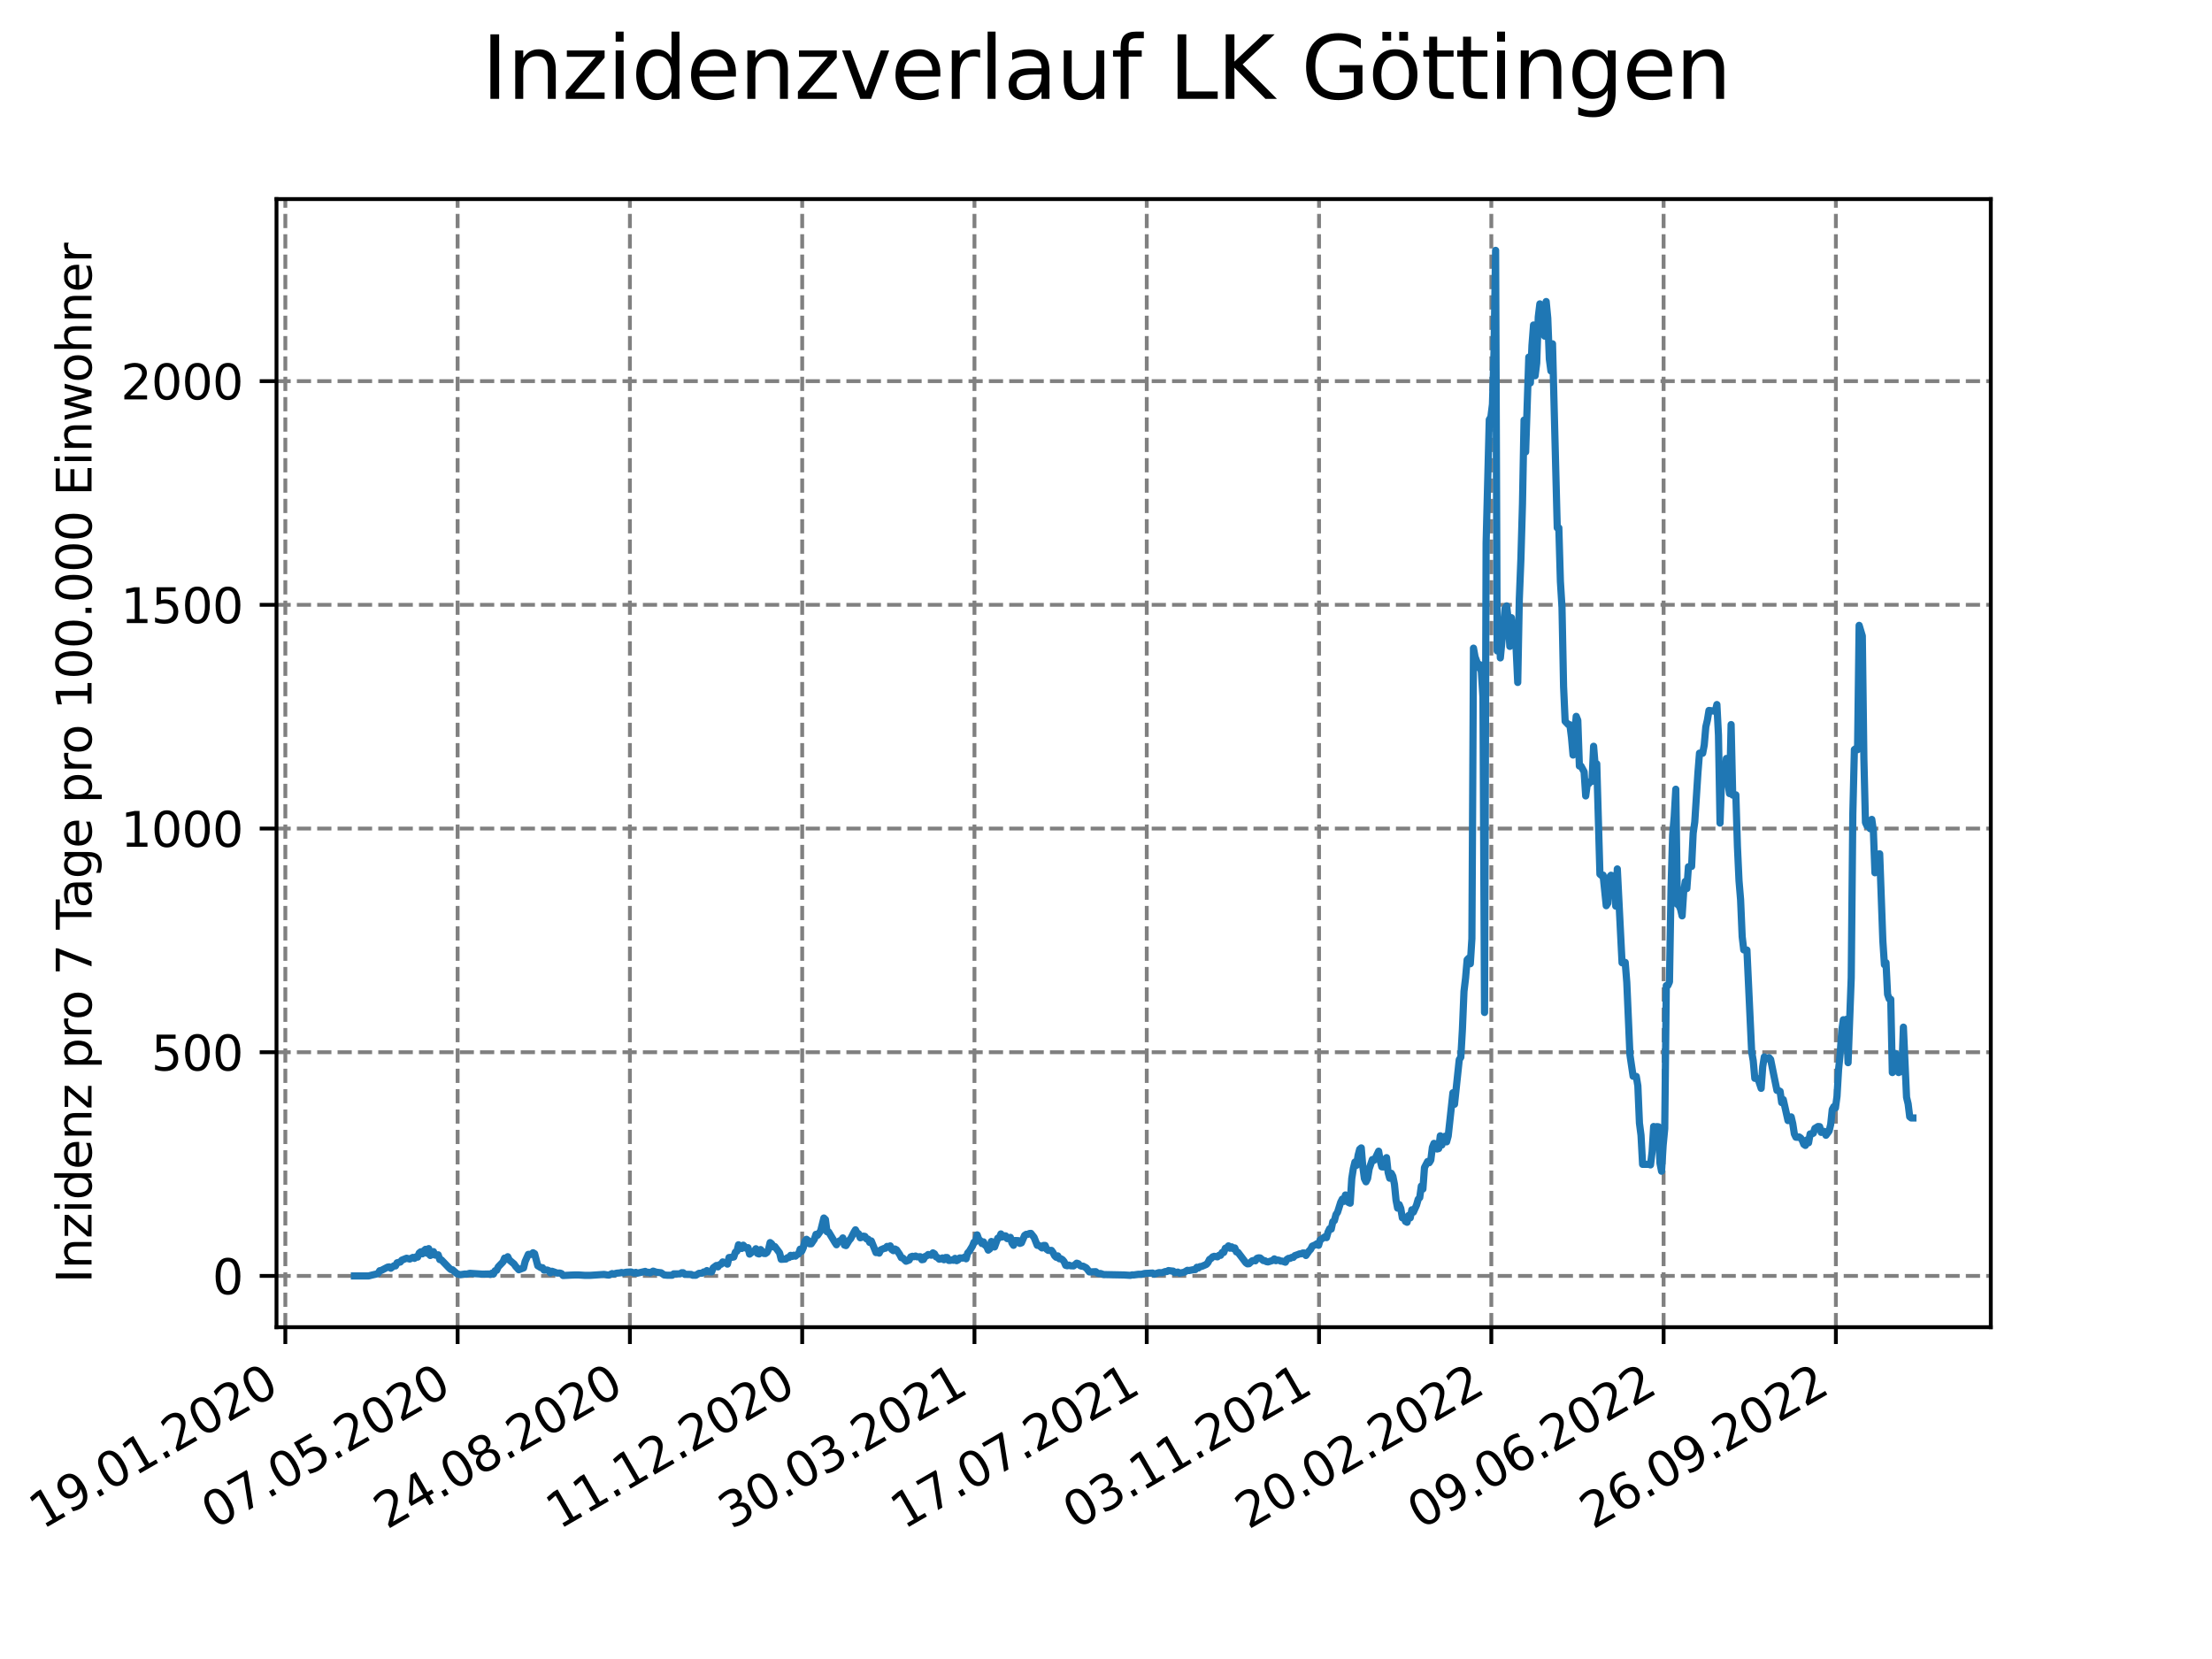 <?xml version="1.0" encoding="utf-8" standalone="no"?>
<!DOCTYPE svg PUBLIC "-//W3C//DTD SVG 1.1//EN"
  "http://www.w3.org/Graphics/SVG/1.1/DTD/svg11.dtd">
<svg xmlns:xlink="http://www.w3.org/1999/xlink" width="460.8pt" height="345.6pt" viewBox="0 0 460.8 345.6" xmlns="http://www.w3.org/2000/svg" version="1.1">
 <defs>
  <style type="text/css">*{stroke-linejoin: round; stroke-linecap: butt}</style>
 </defs>
 <g id="figure_1">
  <g id="patch_1">
   <path d="M 0 345.6 
L 460.8 345.6 
L 460.8 0 
L 0 0 
z
" style="fill: #ffffff"/>
  </g>
  <g id="axes_1">
   <g id="patch_2">
    <path d="M 57.6 276.48 
L 414.72 276.48 
L 414.72 41.472 
L 57.6 41.472 
z
" style="fill: #ffffff"/>
   </g>
   <g id="matplotlib.axis_1">
    <g id="xtick_1">
     <g id="line2d_1">
      <path d="M 59.441 276.48 
L 59.441 41.472 
" clip-path="url(#p6575374272)" style="fill: none; stroke-dasharray: 2.96,1.28; stroke-dashoffset: 0; stroke: #808080; stroke-width: 0.8"/>
     </g>
     <g id="line2d_2">
      <defs>
       <path id="m5a2798d00b" d="M 0 0 
L 0 3.5 
" style="stroke: #000000; stroke-width: 0.8"/>
      </defs>
      <g>
       <use xlink:href="#m5a2798d00b" x="59.441" y="276.48" style="stroke: #000000; stroke-width: 0.8"/>
      </g>
     </g>
     <g id="text_1">
      <!-- 19.01.2020 -->
      <g transform="translate(8.816 318.689) rotate(-30) scale(0.1 -0.1)">
       <defs>
        <path id="DejaVuSans-31" d="M 794 531 
L 1825 531 
L 1825 4091 
L 703 3866 
L 703 4441 
L 1819 4666 
L 2450 4666 
L 2450 531 
L 3481 531 
L 3481 0 
L 794 0 
L 794 531 
z
" transform="scale(0.016)"/>
        <path id="DejaVuSans-39" d="M 703 97 
L 703 672 
Q 941 559 1184 500 
Q 1428 441 1663 441 
Q 2288 441 2617 861 
Q 2947 1281 2994 2138 
Q 2813 1869 2534 1725 
Q 2256 1581 1919 1581 
Q 1219 1581 811 2004 
Q 403 2428 403 3163 
Q 403 3881 828 4315 
Q 1253 4750 1959 4750 
Q 2769 4750 3195 4129 
Q 3622 3509 3622 2328 
Q 3622 1225 3098 567 
Q 2575 -91 1691 -91 
Q 1453 -91 1209 -44 
Q 966 3 703 97 
z
M 1959 2075 
Q 2384 2075 2632 2365 
Q 2881 2656 2881 3163 
Q 2881 3666 2632 3958 
Q 2384 4250 1959 4250 
Q 1534 4250 1286 3958 
Q 1038 3666 1038 3163 
Q 1038 2656 1286 2365 
Q 1534 2075 1959 2075 
z
" transform="scale(0.016)"/>
        <path id="DejaVuSans-2e" d="M 684 794 
L 1344 794 
L 1344 0 
L 684 0 
L 684 794 
z
" transform="scale(0.016)"/>
        <path id="DejaVuSans-30" d="M 2034 4250 
Q 1547 4250 1301 3770 
Q 1056 3291 1056 2328 
Q 1056 1369 1301 889 
Q 1547 409 2034 409 
Q 2525 409 2770 889 
Q 3016 1369 3016 2328 
Q 3016 3291 2770 3770 
Q 2525 4250 2034 4250 
z
M 2034 4750 
Q 2819 4750 3233 4129 
Q 3647 3509 3647 2328 
Q 3647 1150 3233 529 
Q 2819 -91 2034 -91 
Q 1250 -91 836 529 
Q 422 1150 422 2328 
Q 422 3509 836 4129 
Q 1250 4750 2034 4750 
z
" transform="scale(0.016)"/>
        <path id="DejaVuSans-32" d="M 1228 531 
L 3431 531 
L 3431 0 
L 469 0 
L 469 531 
Q 828 903 1448 1529 
Q 2069 2156 2228 2338 
Q 2531 2678 2651 2914 
Q 2772 3150 2772 3378 
Q 2772 3750 2511 3984 
Q 2250 4219 1831 4219 
Q 1534 4219 1204 4116 
Q 875 4013 500 3803 
L 500 4441 
Q 881 4594 1212 4672 
Q 1544 4750 1819 4750 
Q 2544 4750 2975 4387 
Q 3406 4025 3406 3419 
Q 3406 3131 3298 2873 
Q 3191 2616 2906 2266 
Q 2828 2175 2409 1742 
Q 1991 1309 1228 531 
z
" transform="scale(0.016)"/>
       </defs>
       <use xlink:href="#DejaVuSans-31"/>
       <use xlink:href="#DejaVuSans-39" x="63.623"/>
       <use xlink:href="#DejaVuSans-2e" x="127.246"/>
       <use xlink:href="#DejaVuSans-30" x="159.033"/>
       <use xlink:href="#DejaVuSans-31" x="222.656"/>
       <use xlink:href="#DejaVuSans-2e" x="286.279"/>
       <use xlink:href="#DejaVuSans-32" x="318.066"/>
       <use xlink:href="#DejaVuSans-30" x="381.689"/>
       <use xlink:href="#DejaVuSans-32" x="445.312"/>
       <use xlink:href="#DejaVuSans-30" x="508.936"/>
      </g>
     </g>
    </g>
    <g id="xtick_2">
     <g id="line2d_3">
      <path d="M 95.331 276.48 
L 95.331 41.472 
" clip-path="url(#p6575374272)" style="fill: none; stroke-dasharray: 2.96,1.28; stroke-dashoffset: 0; stroke: #808080; stroke-width: 0.8"/>
     </g>
     <g id="line2d_4">
      <g>
       <use xlink:href="#m5a2798d00b" x="95.331" y="276.48" style="stroke: #000000; stroke-width: 0.8"/>
      </g>
     </g>
     <g id="text_2">
      <!-- 07.05.2020 -->
      <g transform="translate(44.706 318.689) rotate(-30) scale(0.1 -0.1)">
       <defs>
        <path id="DejaVuSans-37" d="M 525 4666 
L 3525 4666 
L 3525 4397 
L 1831 0 
L 1172 0 
L 2766 4134 
L 525 4134 
L 525 4666 
z
" transform="scale(0.016)"/>
        <path id="DejaVuSans-35" d="M 691 4666 
L 3169 4666 
L 3169 4134 
L 1269 4134 
L 1269 2991 
Q 1406 3038 1543 3061 
Q 1681 3084 1819 3084 
Q 2600 3084 3056 2656 
Q 3513 2228 3513 1497 
Q 3513 744 3044 326 
Q 2575 -91 1722 -91 
Q 1428 -91 1123 -41 
Q 819 9 494 109 
L 494 744 
Q 775 591 1075 516 
Q 1375 441 1709 441 
Q 2250 441 2565 725 
Q 2881 1009 2881 1497 
Q 2881 1984 2565 2268 
Q 2250 2553 1709 2553 
Q 1456 2553 1204 2497 
Q 953 2441 691 2322 
L 691 4666 
z
" transform="scale(0.016)"/>
       </defs>
       <use xlink:href="#DejaVuSans-30"/>
       <use xlink:href="#DejaVuSans-37" x="63.623"/>
       <use xlink:href="#DejaVuSans-2e" x="127.246"/>
       <use xlink:href="#DejaVuSans-30" x="159.033"/>
       <use xlink:href="#DejaVuSans-35" x="222.656"/>
       <use xlink:href="#DejaVuSans-2e" x="286.279"/>
       <use xlink:href="#DejaVuSans-32" x="318.066"/>
       <use xlink:href="#DejaVuSans-30" x="381.689"/>
       <use xlink:href="#DejaVuSans-32" x="445.312"/>
       <use xlink:href="#DejaVuSans-30" x="508.936"/>
      </g>
     </g>
    </g>
    <g id="xtick_3">
     <g id="line2d_5">
      <path d="M 131.221 276.48 
L 131.221 41.472 
" clip-path="url(#p6575374272)" style="fill: none; stroke-dasharray: 2.96,1.28; stroke-dashoffset: 0; stroke: #808080; stroke-width: 0.8"/>
     </g>
     <g id="line2d_6">
      <g>
       <use xlink:href="#m5a2798d00b" x="131.221" y="276.48" style="stroke: #000000; stroke-width: 0.8"/>
      </g>
     </g>
     <g id="text_3">
      <!-- 24.08.2020 -->
      <g transform="translate(80.596 318.689) rotate(-30) scale(0.1 -0.1)">
       <defs>
        <path id="DejaVuSans-34" d="M 2419 4116 
L 825 1625 
L 2419 1625 
L 2419 4116 
z
M 2253 4666 
L 3047 4666 
L 3047 1625 
L 3713 1625 
L 3713 1100 
L 3047 1100 
L 3047 0 
L 2419 0 
L 2419 1100 
L 313 1100 
L 313 1709 
L 2253 4666 
z
" transform="scale(0.016)"/>
        <path id="DejaVuSans-38" d="M 2034 2216 
Q 1584 2216 1326 1975 
Q 1069 1734 1069 1313 
Q 1069 891 1326 650 
Q 1584 409 2034 409 
Q 2484 409 2743 651 
Q 3003 894 3003 1313 
Q 3003 1734 2745 1975 
Q 2488 2216 2034 2216 
z
M 1403 2484 
Q 997 2584 770 2862 
Q 544 3141 544 3541 
Q 544 4100 942 4425 
Q 1341 4750 2034 4750 
Q 2731 4750 3128 4425 
Q 3525 4100 3525 3541 
Q 3525 3141 3298 2862 
Q 3072 2584 2669 2484 
Q 3125 2378 3379 2068 
Q 3634 1759 3634 1313 
Q 3634 634 3220 271 
Q 2806 -91 2034 -91 
Q 1263 -91 848 271 
Q 434 634 434 1313 
Q 434 1759 690 2068 
Q 947 2378 1403 2484 
z
M 1172 3481 
Q 1172 3119 1398 2916 
Q 1625 2713 2034 2713 
Q 2441 2713 2670 2916 
Q 2900 3119 2900 3481 
Q 2900 3844 2670 4047 
Q 2441 4250 2034 4250 
Q 1625 4250 1398 4047 
Q 1172 3844 1172 3481 
z
" transform="scale(0.016)"/>
       </defs>
       <use xlink:href="#DejaVuSans-32"/>
       <use xlink:href="#DejaVuSans-34" x="63.623"/>
       <use xlink:href="#DejaVuSans-2e" x="127.246"/>
       <use xlink:href="#DejaVuSans-30" x="159.033"/>
       <use xlink:href="#DejaVuSans-38" x="222.656"/>
       <use xlink:href="#DejaVuSans-2e" x="286.279"/>
       <use xlink:href="#DejaVuSans-32" x="318.066"/>
       <use xlink:href="#DejaVuSans-30" x="381.689"/>
       <use xlink:href="#DejaVuSans-32" x="445.312"/>
       <use xlink:href="#DejaVuSans-30" x="508.936"/>
      </g>
     </g>
    </g>
    <g id="xtick_4">
     <g id="line2d_7">
      <path d="M 167.111 276.48 
L 167.111 41.472 
" clip-path="url(#p6575374272)" style="fill: none; stroke-dasharray: 2.96,1.28; stroke-dashoffset: 0; stroke: #808080; stroke-width: 0.8"/>
     </g>
     <g id="line2d_8">
      <g>
       <use xlink:href="#m5a2798d00b" x="167.111" y="276.48" style="stroke: #000000; stroke-width: 0.8"/>
      </g>
     </g>
     <g id="text_4">
      <!-- 11.12.2020 -->
      <g transform="translate(116.485 318.689) rotate(-30) scale(0.1 -0.1)">
       <use xlink:href="#DejaVuSans-31"/>
       <use xlink:href="#DejaVuSans-31" x="63.623"/>
       <use xlink:href="#DejaVuSans-2e" x="127.246"/>
       <use xlink:href="#DejaVuSans-31" x="159.033"/>
       <use xlink:href="#DejaVuSans-32" x="222.656"/>
       <use xlink:href="#DejaVuSans-2e" x="286.279"/>
       <use xlink:href="#DejaVuSans-32" x="318.066"/>
       <use xlink:href="#DejaVuSans-30" x="381.689"/>
       <use xlink:href="#DejaVuSans-32" x="445.312"/>
       <use xlink:href="#DejaVuSans-30" x="508.936"/>
      </g>
     </g>
    </g>
    <g id="xtick_5">
     <g id="line2d_9">
      <path d="M 203 276.48 
L 203 41.472 
" clip-path="url(#p6575374272)" style="fill: none; stroke-dasharray: 2.96,1.28; stroke-dashoffset: 0; stroke: #808080; stroke-width: 0.8"/>
     </g>
     <g id="line2d_10">
      <g>
       <use xlink:href="#m5a2798d00b" x="203" y="276.48" style="stroke: #000000; stroke-width: 0.8"/>
      </g>
     </g>
     <g id="text_5">
      <!-- 30.03.2021 -->
      <g transform="translate(152.375 318.689) rotate(-30) scale(0.1 -0.1)">
       <defs>
        <path id="DejaVuSans-33" d="M 2597 2516 
Q 3050 2419 3304 2112 
Q 3559 1806 3559 1356 
Q 3559 666 3084 287 
Q 2609 -91 1734 -91 
Q 1441 -91 1130 -33 
Q 819 25 488 141 
L 488 750 
Q 750 597 1062 519 
Q 1375 441 1716 441 
Q 2309 441 2620 675 
Q 2931 909 2931 1356 
Q 2931 1769 2642 2001 
Q 2353 2234 1838 2234 
L 1294 2234 
L 1294 2753 
L 1863 2753 
Q 2328 2753 2575 2939 
Q 2822 3125 2822 3475 
Q 2822 3834 2567 4026 
Q 2313 4219 1838 4219 
Q 1578 4219 1281 4162 
Q 984 4106 628 3988 
L 628 4550 
Q 988 4650 1302 4700 
Q 1616 4750 1894 4750 
Q 2613 4750 3031 4423 
Q 3450 4097 3450 3541 
Q 3450 3153 3228 2886 
Q 3006 2619 2597 2516 
z
" transform="scale(0.016)"/>
       </defs>
       <use xlink:href="#DejaVuSans-33"/>
       <use xlink:href="#DejaVuSans-30" x="63.623"/>
       <use xlink:href="#DejaVuSans-2e" x="127.246"/>
       <use xlink:href="#DejaVuSans-30" x="159.033"/>
       <use xlink:href="#DejaVuSans-33" x="222.656"/>
       <use xlink:href="#DejaVuSans-2e" x="286.279"/>
       <use xlink:href="#DejaVuSans-32" x="318.066"/>
       <use xlink:href="#DejaVuSans-30" x="381.689"/>
       <use xlink:href="#DejaVuSans-32" x="445.312"/>
       <use xlink:href="#DejaVuSans-31" x="508.936"/>
      </g>
     </g>
    </g>
    <g id="xtick_6">
     <g id="line2d_11">
      <path d="M 238.89 276.48 
L 238.89 41.472 
" clip-path="url(#p6575374272)" style="fill: none; stroke-dasharray: 2.96,1.28; stroke-dashoffset: 0; stroke: #808080; stroke-width: 0.8"/>
     </g>
     <g id="line2d_12">
      <g>
       <use xlink:href="#m5a2798d00b" x="238.89" y="276.48" style="stroke: #000000; stroke-width: 0.8"/>
      </g>
     </g>
     <g id="text_6">
      <!-- 17.07.2021 -->
      <g transform="translate(188.265 318.689) rotate(-30) scale(0.1 -0.1)">
       <use xlink:href="#DejaVuSans-31"/>
       <use xlink:href="#DejaVuSans-37" x="63.623"/>
       <use xlink:href="#DejaVuSans-2e" x="127.246"/>
       <use xlink:href="#DejaVuSans-30" x="159.033"/>
       <use xlink:href="#DejaVuSans-37" x="222.656"/>
       <use xlink:href="#DejaVuSans-2e" x="286.279"/>
       <use xlink:href="#DejaVuSans-32" x="318.066"/>
       <use xlink:href="#DejaVuSans-30" x="381.689"/>
       <use xlink:href="#DejaVuSans-32" x="445.312"/>
       <use xlink:href="#DejaVuSans-31" x="508.936"/>
      </g>
     </g>
    </g>
    <g id="xtick_7">
     <g id="line2d_13">
      <path d="M 274.78 276.48 
L 274.78 41.472 
" clip-path="url(#p6575374272)" style="fill: none; stroke-dasharray: 2.96,1.28; stroke-dashoffset: 0; stroke: #808080; stroke-width: 0.8"/>
     </g>
     <g id="line2d_14">
      <g>
       <use xlink:href="#m5a2798d00b" x="274.78" y="276.48" style="stroke: #000000; stroke-width: 0.8"/>
      </g>
     </g>
     <g id="text_7">
      <!-- 03.11.2021 -->
      <g transform="translate(224.155 318.689) rotate(-30) scale(0.1 -0.1)">
       <use xlink:href="#DejaVuSans-30"/>
       <use xlink:href="#DejaVuSans-33" x="63.623"/>
       <use xlink:href="#DejaVuSans-2e" x="127.246"/>
       <use xlink:href="#DejaVuSans-31" x="159.033"/>
       <use xlink:href="#DejaVuSans-31" x="222.656"/>
       <use xlink:href="#DejaVuSans-2e" x="286.279"/>
       <use xlink:href="#DejaVuSans-32" x="318.066"/>
       <use xlink:href="#DejaVuSans-30" x="381.689"/>
       <use xlink:href="#DejaVuSans-32" x="445.312"/>
       <use xlink:href="#DejaVuSans-31" x="508.936"/>
      </g>
     </g>
    </g>
    <g id="xtick_8">
     <g id="line2d_15">
      <path d="M 310.67 276.48 
L 310.67 41.472 
" clip-path="url(#p6575374272)" style="fill: none; stroke-dasharray: 2.96,1.28; stroke-dashoffset: 0; stroke: #808080; stroke-width: 0.8"/>
     </g>
     <g id="line2d_16">
      <g>
       <use xlink:href="#m5a2798d00b" x="310.67" y="276.48" style="stroke: #000000; stroke-width: 0.8"/>
      </g>
     </g>
     <g id="text_8">
      <!-- 20.02.2022 -->
      <g transform="translate(260.045 318.689) rotate(-30) scale(0.1 -0.1)">
       <use xlink:href="#DejaVuSans-32"/>
       <use xlink:href="#DejaVuSans-30" x="63.623"/>
       <use xlink:href="#DejaVuSans-2e" x="127.246"/>
       <use xlink:href="#DejaVuSans-30" x="159.033"/>
       <use xlink:href="#DejaVuSans-32" x="222.656"/>
       <use xlink:href="#DejaVuSans-2e" x="286.279"/>
       <use xlink:href="#DejaVuSans-32" x="318.066"/>
       <use xlink:href="#DejaVuSans-30" x="381.689"/>
       <use xlink:href="#DejaVuSans-32" x="445.312"/>
       <use xlink:href="#DejaVuSans-32" x="508.936"/>
      </g>
     </g>
    </g>
    <g id="xtick_9">
     <g id="line2d_17">
      <path d="M 346.56 276.48 
L 346.56 41.472 
" clip-path="url(#p6575374272)" style="fill: none; stroke-dasharray: 2.96,1.28; stroke-dashoffset: 0; stroke: #808080; stroke-width: 0.8"/>
     </g>
     <g id="line2d_18">
      <g>
       <use xlink:href="#m5a2798d00b" x="346.56" y="276.48" style="stroke: #000000; stroke-width: 0.8"/>
      </g>
     </g>
     <g id="text_9">
      <!-- 09.06.2022 -->
      <g transform="translate(295.934 318.689) rotate(-30) scale(0.1 -0.1)">
       <defs>
        <path id="DejaVuSans-36" d="M 2113 2584 
Q 1688 2584 1439 2293 
Q 1191 2003 1191 1497 
Q 1191 994 1439 701 
Q 1688 409 2113 409 
Q 2538 409 2786 701 
Q 3034 994 3034 1497 
Q 3034 2003 2786 2293 
Q 2538 2584 2113 2584 
z
M 3366 4563 
L 3366 3988 
Q 3128 4100 2886 4159 
Q 2644 4219 2406 4219 
Q 1781 4219 1451 3797 
Q 1122 3375 1075 2522 
Q 1259 2794 1537 2939 
Q 1816 3084 2150 3084 
Q 2853 3084 3261 2657 
Q 3669 2231 3669 1497 
Q 3669 778 3244 343 
Q 2819 -91 2113 -91 
Q 1303 -91 875 529 
Q 447 1150 447 2328 
Q 447 3434 972 4092 
Q 1497 4750 2381 4750 
Q 2619 4750 2861 4703 
Q 3103 4656 3366 4563 
z
" transform="scale(0.016)"/>
       </defs>
       <use xlink:href="#DejaVuSans-30"/>
       <use xlink:href="#DejaVuSans-39" x="63.623"/>
       <use xlink:href="#DejaVuSans-2e" x="127.246"/>
       <use xlink:href="#DejaVuSans-30" x="159.033"/>
       <use xlink:href="#DejaVuSans-36" x="222.656"/>
       <use xlink:href="#DejaVuSans-2e" x="286.279"/>
       <use xlink:href="#DejaVuSans-32" x="318.066"/>
       <use xlink:href="#DejaVuSans-30" x="381.689"/>
       <use xlink:href="#DejaVuSans-32" x="445.312"/>
       <use xlink:href="#DejaVuSans-32" x="508.936"/>
      </g>
     </g>
    </g>
    <g id="xtick_10">
     <g id="line2d_19">
      <path d="M 382.449 276.48 
L 382.449 41.472 
" clip-path="url(#p6575374272)" style="fill: none; stroke-dasharray: 2.96,1.28; stroke-dashoffset: 0; stroke: #808080; stroke-width: 0.8"/>
     </g>
     <g id="line2d_20">
      <g>
       <use xlink:href="#m5a2798d00b" x="382.449" y="276.48" style="stroke: #000000; stroke-width: 0.8"/>
      </g>
     </g>
     <g id="text_10">
      <!-- 26.09.2022 -->
      <g transform="translate(331.824 318.689) rotate(-30) scale(0.1 -0.1)">
       <use xlink:href="#DejaVuSans-32"/>
       <use xlink:href="#DejaVuSans-36" x="63.623"/>
       <use xlink:href="#DejaVuSans-2e" x="127.246"/>
       <use xlink:href="#DejaVuSans-30" x="159.033"/>
       <use xlink:href="#DejaVuSans-39" x="222.656"/>
       <use xlink:href="#DejaVuSans-2e" x="286.279"/>
       <use xlink:href="#DejaVuSans-32" x="318.066"/>
       <use xlink:href="#DejaVuSans-30" x="381.689"/>
       <use xlink:href="#DejaVuSans-32" x="445.312"/>
       <use xlink:href="#DejaVuSans-32" x="508.936"/>
      </g>
     </g>
    </g>
   </g>
   <g id="matplotlib.axis_2">
    <g id="ytick_1">
     <g id="line2d_21">
      <path d="M 57.6 265.798 
L 414.72 265.798 
" clip-path="url(#p6575374272)" style="fill: none; stroke-dasharray: 2.96,1.28; stroke-dashoffset: 0; stroke: #808080; stroke-width: 0.8"/>
     </g>
     <g id="line2d_22">
      <defs>
       <path id="m19881e0edf" d="M 0 0 
L -3.5 0 
" style="stroke: #000000; stroke-width: 0.8"/>
      </defs>
      <g>
       <use xlink:href="#m19881e0edf" x="57.6" y="265.798" style="stroke: #000000; stroke-width: 0.8"/>
      </g>
     </g>
     <g id="text_11">
      <!-- 0 -->
      <g transform="translate(44.237 269.597) scale(0.1 -0.1)">
       <use xlink:href="#DejaVuSans-30"/>
      </g>
     </g>
    </g>
    <g id="ytick_2">
     <g id="line2d_23">
      <path d="M 57.6 219.199 
L 414.72 219.199 
" clip-path="url(#p6575374272)" style="fill: none; stroke-dasharray: 2.96,1.28; stroke-dashoffset: 0; stroke: #808080; stroke-width: 0.8"/>
     </g>
     <g id="line2d_24">
      <g>
       <use xlink:href="#m19881e0edf" x="57.6" y="219.199" style="stroke: #000000; stroke-width: 0.8"/>
      </g>
     </g>
     <g id="text_12">
      <!-- 500 -->
      <g transform="translate(31.512 222.998) scale(0.1 -0.1)">
       <use xlink:href="#DejaVuSans-35"/>
       <use xlink:href="#DejaVuSans-30" x="63.623"/>
       <use xlink:href="#DejaVuSans-30" x="127.246"/>
      </g>
     </g>
    </g>
    <g id="ytick_3">
     <g id="line2d_25">
      <path d="M 57.6 172.599 
L 414.72 172.599 
" clip-path="url(#p6575374272)" style="fill: none; stroke-dasharray: 2.96,1.28; stroke-dashoffset: 0; stroke: #808080; stroke-width: 0.8"/>
     </g>
     <g id="line2d_26">
      <g>
       <use xlink:href="#m19881e0edf" x="57.6" y="172.599" style="stroke: #000000; stroke-width: 0.8"/>
      </g>
     </g>
     <g id="text_13">
      <!-- 1000 -->
      <g transform="translate(25.15 176.399) scale(0.1 -0.1)">
       <use xlink:href="#DejaVuSans-31"/>
       <use xlink:href="#DejaVuSans-30" x="63.623"/>
       <use xlink:href="#DejaVuSans-30" x="127.246"/>
       <use xlink:href="#DejaVuSans-30" x="190.869"/>
      </g>
     </g>
    </g>
    <g id="ytick_4">
     <g id="line2d_27">
      <path d="M 57.6 126 
L 414.72 126 
" clip-path="url(#p6575374272)" style="fill: none; stroke-dasharray: 2.96,1.28; stroke-dashoffset: 0; stroke: #808080; stroke-width: 0.8"/>
     </g>
     <g id="line2d_28">
      <g>
       <use xlink:href="#m19881e0edf" x="57.6" y="126" style="stroke: #000000; stroke-width: 0.8"/>
      </g>
     </g>
     <g id="text_14">
      <!-- 1500 -->
      <g transform="translate(25.15 129.799) scale(0.1 -0.1)">
       <use xlink:href="#DejaVuSans-31"/>
       <use xlink:href="#DejaVuSans-35" x="63.623"/>
       <use xlink:href="#DejaVuSans-30" x="127.246"/>
       <use xlink:href="#DejaVuSans-30" x="190.869"/>
      </g>
     </g>
    </g>
    <g id="ytick_5">
     <g id="line2d_29">
      <path d="M 57.6 79.401 
L 414.72 79.401 
" clip-path="url(#p6575374272)" style="fill: none; stroke-dasharray: 2.96,1.28; stroke-dashoffset: 0; stroke: #808080; stroke-width: 0.8"/>
     </g>
     <g id="line2d_30">
      <g>
       <use xlink:href="#m19881e0edf" x="57.6" y="79.401" style="stroke: #000000; stroke-width: 0.8"/>
      </g>
     </g>
     <g id="text_15">
      <!-- 2000 -->
      <g transform="translate(25.15 83.2) scale(0.1 -0.1)">
       <use xlink:href="#DejaVuSans-32"/>
       <use xlink:href="#DejaVuSans-30" x="63.623"/>
       <use xlink:href="#DejaVuSans-30" x="127.246"/>
       <use xlink:href="#DejaVuSans-30" x="190.869"/>
      </g>
     </g>
    </g>
    <g id="text_16">
     <!-- Inzidenz pro 7 Tage pro 100.000 Einwohner -->
     <g transform="translate(19.07 267.301) rotate(-90) scale(0.1 -0.1)">
      <defs>
       <path id="DejaVuSans-49" d="M 628 4666 
L 1259 4666 
L 1259 0 
L 628 0 
L 628 4666 
z
" transform="scale(0.016)"/>
       <path id="DejaVuSans-6e" d="M 3513 2113 
L 3513 0 
L 2938 0 
L 2938 2094 
Q 2938 2591 2744 2837 
Q 2550 3084 2163 3084 
Q 1697 3084 1428 2787 
Q 1159 2491 1159 1978 
L 1159 0 
L 581 0 
L 581 3500 
L 1159 3500 
L 1159 2956 
Q 1366 3272 1645 3428 
Q 1925 3584 2291 3584 
Q 2894 3584 3203 3211 
Q 3513 2838 3513 2113 
z
" transform="scale(0.016)"/>
       <path id="DejaVuSans-7a" d="M 353 3500 
L 3084 3500 
L 3084 2975 
L 922 459 
L 3084 459 
L 3084 0 
L 275 0 
L 275 525 
L 2438 3041 
L 353 3041 
L 353 3500 
z
" transform="scale(0.016)"/>
       <path id="DejaVuSans-69" d="M 603 3500 
L 1178 3500 
L 1178 0 
L 603 0 
L 603 3500 
z
M 603 4863 
L 1178 4863 
L 1178 4134 
L 603 4134 
L 603 4863 
z
" transform="scale(0.016)"/>
       <path id="DejaVuSans-64" d="M 2906 2969 
L 2906 4863 
L 3481 4863 
L 3481 0 
L 2906 0 
L 2906 525 
Q 2725 213 2448 61 
Q 2172 -91 1784 -91 
Q 1150 -91 751 415 
Q 353 922 353 1747 
Q 353 2572 751 3078 
Q 1150 3584 1784 3584 
Q 2172 3584 2448 3432 
Q 2725 3281 2906 2969 
z
M 947 1747 
Q 947 1113 1208 752 
Q 1469 391 1925 391 
Q 2381 391 2643 752 
Q 2906 1113 2906 1747 
Q 2906 2381 2643 2742 
Q 2381 3103 1925 3103 
Q 1469 3103 1208 2742 
Q 947 2381 947 1747 
z
" transform="scale(0.016)"/>
       <path id="DejaVuSans-65" d="M 3597 1894 
L 3597 1613 
L 953 1613 
Q 991 1019 1311 708 
Q 1631 397 2203 397 
Q 2534 397 2845 478 
Q 3156 559 3463 722 
L 3463 178 
Q 3153 47 2828 -22 
Q 2503 -91 2169 -91 
Q 1331 -91 842 396 
Q 353 884 353 1716 
Q 353 2575 817 3079 
Q 1281 3584 2069 3584 
Q 2775 3584 3186 3129 
Q 3597 2675 3597 1894 
z
M 3022 2063 
Q 3016 2534 2758 2815 
Q 2500 3097 2075 3097 
Q 1594 3097 1305 2825 
Q 1016 2553 972 2059 
L 3022 2063 
z
" transform="scale(0.016)"/>
       <path id="DejaVuSans-20" transform="scale(0.016)"/>
       <path id="DejaVuSans-70" d="M 1159 525 
L 1159 -1331 
L 581 -1331 
L 581 3500 
L 1159 3500 
L 1159 2969 
Q 1341 3281 1617 3432 
Q 1894 3584 2278 3584 
Q 2916 3584 3314 3078 
Q 3713 2572 3713 1747 
Q 3713 922 3314 415 
Q 2916 -91 2278 -91 
Q 1894 -91 1617 61 
Q 1341 213 1159 525 
z
M 3116 1747 
Q 3116 2381 2855 2742 
Q 2594 3103 2138 3103 
Q 1681 3103 1420 2742 
Q 1159 2381 1159 1747 
Q 1159 1113 1420 752 
Q 1681 391 2138 391 
Q 2594 391 2855 752 
Q 3116 1113 3116 1747 
z
" transform="scale(0.016)"/>
       <path id="DejaVuSans-72" d="M 2631 2963 
Q 2534 3019 2420 3045 
Q 2306 3072 2169 3072 
Q 1681 3072 1420 2755 
Q 1159 2438 1159 1844 
L 1159 0 
L 581 0 
L 581 3500 
L 1159 3500 
L 1159 2956 
Q 1341 3275 1631 3429 
Q 1922 3584 2338 3584 
Q 2397 3584 2469 3576 
Q 2541 3569 2628 3553 
L 2631 2963 
z
" transform="scale(0.016)"/>
       <path id="DejaVuSans-6f" d="M 1959 3097 
Q 1497 3097 1228 2736 
Q 959 2375 959 1747 
Q 959 1119 1226 758 
Q 1494 397 1959 397 
Q 2419 397 2687 759 
Q 2956 1122 2956 1747 
Q 2956 2369 2687 2733 
Q 2419 3097 1959 3097 
z
M 1959 3584 
Q 2709 3584 3137 3096 
Q 3566 2609 3566 1747 
Q 3566 888 3137 398 
Q 2709 -91 1959 -91 
Q 1206 -91 779 398 
Q 353 888 353 1747 
Q 353 2609 779 3096 
Q 1206 3584 1959 3584 
z
" transform="scale(0.016)"/>
       <path id="DejaVuSans-54" d="M -19 4666 
L 3928 4666 
L 3928 4134 
L 2272 4134 
L 2272 0 
L 1638 0 
L 1638 4134 
L -19 4134 
L -19 4666 
z
" transform="scale(0.016)"/>
       <path id="DejaVuSans-61" d="M 2194 1759 
Q 1497 1759 1228 1600 
Q 959 1441 959 1056 
Q 959 750 1161 570 
Q 1363 391 1709 391 
Q 2188 391 2477 730 
Q 2766 1069 2766 1631 
L 2766 1759 
L 2194 1759 
z
M 3341 1997 
L 3341 0 
L 2766 0 
L 2766 531 
Q 2569 213 2275 61 
Q 1981 -91 1556 -91 
Q 1019 -91 701 211 
Q 384 513 384 1019 
Q 384 1609 779 1909 
Q 1175 2209 1959 2209 
L 2766 2209 
L 2766 2266 
Q 2766 2663 2505 2880 
Q 2244 3097 1772 3097 
Q 1472 3097 1187 3025 
Q 903 2953 641 2809 
L 641 3341 
Q 956 3463 1253 3523 
Q 1550 3584 1831 3584 
Q 2591 3584 2966 3190 
Q 3341 2797 3341 1997 
z
" transform="scale(0.016)"/>
       <path id="DejaVuSans-67" d="M 2906 1791 
Q 2906 2416 2648 2759 
Q 2391 3103 1925 3103 
Q 1463 3103 1205 2759 
Q 947 2416 947 1791 
Q 947 1169 1205 825 
Q 1463 481 1925 481 
Q 2391 481 2648 825 
Q 2906 1169 2906 1791 
z
M 3481 434 
Q 3481 -459 3084 -895 
Q 2688 -1331 1869 -1331 
Q 1566 -1331 1297 -1286 
Q 1028 -1241 775 -1147 
L 775 -588 
Q 1028 -725 1275 -790 
Q 1522 -856 1778 -856 
Q 2344 -856 2625 -561 
Q 2906 -266 2906 331 
L 2906 616 
Q 2728 306 2450 153 
Q 2172 0 1784 0 
Q 1141 0 747 490 
Q 353 981 353 1791 
Q 353 2603 747 3093 
Q 1141 3584 1784 3584 
Q 2172 3584 2450 3431 
Q 2728 3278 2906 2969 
L 2906 3500 
L 3481 3500 
L 3481 434 
z
" transform="scale(0.016)"/>
       <path id="DejaVuSans-45" d="M 628 4666 
L 3578 4666 
L 3578 4134 
L 1259 4134 
L 1259 2753 
L 3481 2753 
L 3481 2222 
L 1259 2222 
L 1259 531 
L 3634 531 
L 3634 0 
L 628 0 
L 628 4666 
z
" transform="scale(0.016)"/>
       <path id="DejaVuSans-77" d="M 269 3500 
L 844 3500 
L 1563 769 
L 2278 3500 
L 2956 3500 
L 3675 769 
L 4391 3500 
L 4966 3500 
L 4050 0 
L 3372 0 
L 2619 2869 
L 1863 0 
L 1184 0 
L 269 3500 
z
" transform="scale(0.016)"/>
       <path id="DejaVuSans-68" d="M 3513 2113 
L 3513 0 
L 2938 0 
L 2938 2094 
Q 2938 2591 2744 2837 
Q 2550 3084 2163 3084 
Q 1697 3084 1428 2787 
Q 1159 2491 1159 1978 
L 1159 0 
L 581 0 
L 581 4863 
L 1159 4863 
L 1159 2956 
Q 1366 3272 1645 3428 
Q 1925 3584 2291 3584 
Q 2894 3584 3203 3211 
Q 3513 2838 3513 2113 
z
" transform="scale(0.016)"/>
      </defs>
      <use xlink:href="#DejaVuSans-49"/>
      <use xlink:href="#DejaVuSans-6e" x="29.492"/>
      <use xlink:href="#DejaVuSans-7a" x="92.871"/>
      <use xlink:href="#DejaVuSans-69" x="145.361"/>
      <use xlink:href="#DejaVuSans-64" x="173.145"/>
      <use xlink:href="#DejaVuSans-65" x="236.621"/>
      <use xlink:href="#DejaVuSans-6e" x="298.145"/>
      <use xlink:href="#DejaVuSans-7a" x="361.523"/>
      <use xlink:href="#DejaVuSans-20" x="414.014"/>
      <use xlink:href="#DejaVuSans-70" x="445.801"/>
      <use xlink:href="#DejaVuSans-72" x="509.277"/>
      <use xlink:href="#DejaVuSans-6f" x="548.141"/>
      <use xlink:href="#DejaVuSans-20" x="609.322"/>
      <use xlink:href="#DejaVuSans-37" x="641.109"/>
      <use xlink:href="#DejaVuSans-20" x="704.732"/>
      <use xlink:href="#DejaVuSans-54" x="736.52"/>
      <use xlink:href="#DejaVuSans-61" x="781.104"/>
      <use xlink:href="#DejaVuSans-67" x="842.383"/>
      <use xlink:href="#DejaVuSans-65" x="905.859"/>
      <use xlink:href="#DejaVuSans-20" x="967.383"/>
      <use xlink:href="#DejaVuSans-70" x="999.17"/>
      <use xlink:href="#DejaVuSans-72" x="1062.646"/>
      <use xlink:href="#DejaVuSans-6f" x="1101.51"/>
      <use xlink:href="#DejaVuSans-20" x="1162.691"/>
      <use xlink:href="#DejaVuSans-31" x="1194.479"/>
      <use xlink:href="#DejaVuSans-30" x="1258.102"/>
      <use xlink:href="#DejaVuSans-30" x="1321.725"/>
      <use xlink:href="#DejaVuSans-2e" x="1385.348"/>
      <use xlink:href="#DejaVuSans-30" x="1417.135"/>
      <use xlink:href="#DejaVuSans-30" x="1480.758"/>
      <use xlink:href="#DejaVuSans-30" x="1544.381"/>
      <use xlink:href="#DejaVuSans-20" x="1608.004"/>
      <use xlink:href="#DejaVuSans-45" x="1639.791"/>
      <use xlink:href="#DejaVuSans-69" x="1702.975"/>
      <use xlink:href="#DejaVuSans-6e" x="1730.758"/>
      <use xlink:href="#DejaVuSans-77" x="1794.137"/>
      <use xlink:href="#DejaVuSans-6f" x="1875.924"/>
      <use xlink:href="#DejaVuSans-68" x="1937.105"/>
      <use xlink:href="#DejaVuSans-6e" x="2000.484"/>
      <use xlink:href="#DejaVuSans-65" x="2063.863"/>
      <use xlink:href="#DejaVuSans-72" x="2125.387"/>
     </g>
    </g>
   </g>
   <g id="line2d_31">
    <path d="M 73.833 265.798 
L 76.796 265.798 
L 77.455 265.626 
L 78.442 265.398 
L 78.772 265.255 
L 79.101 264.712 
L 79.43 264.654 
L 80.747 263.968 
L 81.077 263.911 
L 81.406 264.197 
L 82.064 263.683 
L 82.394 263.711 
L 82.723 263.054 
L 83.381 262.911 
L 83.711 262.511 
L 84.698 262.11 
L 85.357 262.282 
L 86.016 261.939 
L 86.345 262.139 
L 86.674 261.825 
L 87.003 261.882 
L 87.333 261.024 
L 87.662 260.767 
L 87.991 261.196 
L 88.32 260.538 
L 88.65 260.252 
L 88.979 261.081 
L 89.308 260.109 
L 89.637 261.539 
L 89.967 261.367 
L 90.296 260.738 
L 90.625 261.453 
L 90.954 261.481 
L 91.284 261.396 
L 91.613 262.396 
L 91.942 262.453 
L 93.589 264.168 
L 93.918 264.454 
L 94.247 264.511 
L 95.235 265.369 
L 95.893 265.541 
L 96.881 265.398 
L 97.21 265.426 
L 97.869 265.255 
L 100.503 265.426 
L 101.82 265.398 
L 102.149 265.483 
L 102.479 265.226 
L 102.808 265.398 
L 103.137 264.712 
L 103.467 264.626 
L 103.796 263.911 
L 104.784 262.882 
L 105.113 262.082 
L 105.442 262.339 
L 105.771 261.796 
L 106.101 262.482 
L 107.088 263.311 
L 107.418 263.797 
L 108.076 264.511 
L 109.064 264.14 
L 109.393 262.796 
L 110.052 261.31 
L 110.71 261.31 
L 111.04 260.967 
L 111.369 261.167 
L 112.027 263.683 
L 112.686 264.083 
L 113.015 264.083 
L 113.344 264.597 
L 114.003 264.569 
L 114.332 264.712 
L 114.661 265.169 
L 114.991 264.826 
L 115.649 265.055 
L 115.979 265.198 
L 116.637 265.198 
L 116.966 265.312 
L 117.296 265.712 
L 118.942 265.626 
L 119.6 265.598 
L 120.588 265.598 
L 121.905 265.683 
L 122.893 265.683 
L 125.856 265.483 
L 126.515 265.598 
L 126.844 265.626 
L 127.503 265.312 
L 127.832 265.398 
L 128.491 265.226 
L 129.149 265.169 
L 129.478 265.083 
L 129.808 265.169 
L 130.466 265.026 
L 131.454 264.969 
L 132.112 265.198 
L 132.442 265.055 
L 132.771 265.226 
L 134.417 264.855 
L 134.747 265.083 
L 135.076 265.026 
L 135.405 265.169 
L 136.064 264.797 
L 136.722 265.026 
L 137.71 265.14 
L 138.369 265.598 
L 139.027 265.655 
L 140.015 265.655 
L 140.344 265.369 
L 141.661 265.369 
L 141.99 265.14 
L 142.32 265.14 
L 142.649 265.455 
L 143.966 265.483 
L 144.295 265.655 
L 144.954 265.655 
L 145.612 265.255 
L 146.271 265.226 
L 146.6 264.969 
L 146.929 264.969 
L 147.259 264.683 
L 147.588 264.912 
L 148.246 264.969 
L 148.576 264.111 
L 149.234 263.625 
L 149.564 263.911 
L 149.893 263.454 
L 150.222 263.368 
L 150.551 262.882 
L 150.881 263.054 
L 151.21 263.082 
L 151.539 263.34 
L 151.868 261.967 
L 152.527 261.91 
L 152.856 261.853 
L 153.185 260.853 
L 153.515 260.653 
L 153.844 259.309 
L 154.173 259.795 
L 154.502 260.081 
L 154.832 259.395 
L 155.49 260.052 
L 155.82 259.909 
L 156.149 261.253 
L 156.807 260.71 
L 157.137 260.681 
L 157.466 260.138 
L 157.795 261.11 
L 158.124 261.224 
L 158.454 260.31 
L 159.112 261.11 
L 159.441 261.138 
L 159.771 260.91 
L 160.1 260.252 
L 160.429 258.852 
L 160.758 259.109 
L 161.088 259.738 
L 161.417 259.681 
L 162.405 260.996 
L 162.734 262.339 
L 163.722 262.282 
L 164.051 261.996 
L 164.38 261.967 
L 164.71 261.51 
L 165.039 261.739 
L 165.368 261.481 
L 165.697 261.682 
L 166.027 261.367 
L 166.356 261.224 
L 166.685 260.224 
L 167.015 260.653 
L 167.344 259.909 
L 167.673 258.594 
L 168.002 258.166 
L 168.332 258.423 
L 168.661 259.109 
L 168.99 259.109 
L 169.649 258.137 
L 169.978 257.137 
L 170.307 257.337 
L 170.966 256.393 
L 171.624 253.735 
L 171.953 254.049 
L 172.283 256.593 
L 172.612 256.622 
L 173.929 258.823 
L 174.258 259.309 
L 174.588 258.737 
L 174.917 258.48 
L 175.246 258.366 
L 175.575 257.88 
L 175.905 259.366 
L 176.234 259.481 
L 176.892 258.394 
L 177.222 258.023 
L 177.88 256.736 
L 178.209 256.193 
L 178.539 256.822 
L 178.868 257.022 
L 179.197 257.851 
L 179.527 257.765 
L 179.856 257.508 
L 180.185 257.565 
L 180.514 258.08 
L 180.844 258.137 
L 181.173 258.823 
L 181.502 258.509 
L 182.49 260.938 
L 182.819 260.853 
L 183.148 261.053 
L 183.478 260.367 
L 184.136 260.081 
L 184.466 260.024 
L 184.795 259.652 
L 185.124 259.766 
L 185.453 259.538 
L 185.783 260.31 
L 186.112 260.538 
L 186.441 260.195 
L 186.77 260.367 
L 187.429 261.339 
L 187.758 261.996 
L 188.087 262.082 
L 188.746 262.739 
L 189.404 262.482 
L 189.734 261.825 
L 190.063 261.71 
L 190.392 261.796 
L 190.722 261.653 
L 191.051 261.825 
L 191.709 261.796 
L 192.039 262.425 
L 192.368 262.368 
L 192.697 261.767 
L 193.026 261.624 
L 193.356 261.339 
L 194.014 261.481 
L 194.343 260.996 
L 194.673 261.196 
L 195.002 261.825 
L 195.331 261.967 
L 195.66 262.31 
L 195.99 262.253 
L 196.319 262.053 
L 196.648 262.425 
L 196.978 261.967 
L 197.307 261.967 
L 197.636 262.568 
L 197.965 262.568 
L 198.295 262.453 
L 198.624 262.539 
L 198.953 262.139 
L 199.282 262.625 
L 199.612 262.453 
L 199.941 262.053 
L 200.599 262.082 
L 200.929 261.882 
L 201.258 262.225 
L 201.587 261.024 
L 201.917 260.681 
L 202.575 259.595 
L 202.904 258.766 
L 203.234 258.652 
L 203.563 257.251 
L 203.892 258.166 
L 204.221 258.451 
L 204.551 259.052 
L 204.88 258.709 
L 205.209 259.395 
L 205.538 259.652 
L 205.868 260.424 
L 206.197 260.167 
L 206.526 258.623 
L 206.855 258.88 
L 207.185 259.766 
L 207.843 257.937 
L 208.173 257.851 
L 208.502 257.051 
L 208.831 257.68 
L 209.16 257.451 
L 209.49 257.451 
L 209.819 258.023 
L 210.148 257.966 
L 210.477 257.765 
L 210.807 258.937 
L 211.136 259.423 
L 211.465 258.423 
L 212.124 258.451 
L 212.453 259.023 
L 212.782 258.909 
L 213.441 257.365 
L 213.77 257.137 
L 214.099 257.137 
L 214.429 256.965 
L 214.758 256.936 
L 215.416 257.765 
L 216.075 259.423 
L 216.404 259.423 
L 217.063 259.966 
L 217.392 259.452 
L 217.721 259.452 
L 218.05 260.252 
L 218.38 260.481 
L 219.038 260.481 
L 219.368 260.938 
L 219.697 261.596 
L 220.026 261.91 
L 220.355 261.624 
L 220.685 262.225 
L 221.014 262.225 
L 221.343 262.425 
L 221.672 262.825 
L 222.002 263.597 
L 222.331 263.683 
L 222.66 263.54 
L 222.989 263.683 
L 223.648 263.711 
L 224.306 263.139 
L 224.636 263.254 
L 224.965 263.625 
L 225.294 263.768 
L 225.624 263.768 
L 226.282 264.111 
L 226.941 264.969 
L 228.258 264.912 
L 228.587 265.198 
L 228.916 265.312 
L 229.245 265.283 
L 229.904 265.512 
L 234.184 265.598 
L 235.501 265.683 
L 235.831 265.569 
L 236.16 265.598 
L 237.148 265.455 
L 237.806 265.455 
L 238.465 265.283 
L 240.111 265.198 
L 240.44 265.426 
L 241.428 265.112 
L 242.087 265.14 
L 242.745 264.883 
L 243.075 264.883 
L 243.404 264.683 
L 244.062 264.769 
L 244.392 264.797 
L 244.721 265.112 
L 245.379 264.997 
L 245.709 265.226 
L 246.696 265.026 
L 247.355 264.626 
L 247.684 264.683 
L 248.672 264.483 
L 249.001 264.483 
L 249.331 263.997 
L 249.66 264.14 
L 249.989 263.854 
L 250.318 263.825 
L 251.306 263.397 
L 251.635 263.025 
L 251.965 262.368 
L 252.294 262.168 
L 252.623 261.825 
L 252.952 261.71 
L 253.611 261.825 
L 253.94 261.51 
L 254.27 261.51 
L 254.599 260.91 
L 254.928 260.91 
L 255.257 260.024 
L 255.587 259.938 
L 255.916 259.538 
L 256.245 260.024 
L 256.574 259.738 
L 256.904 260.109 
L 257.233 259.966 
L 257.562 260.795 
L 257.891 260.881 
L 259.538 263.054 
L 259.867 263.282 
L 260.196 263.254 
L 260.855 262.653 
L 261.184 262.568 
L 261.513 262.653 
L 261.843 262.139 
L 262.172 262.025 
L 262.501 262.053 
L 263.16 262.596 
L 263.489 262.625 
L 263.818 262.825 
L 264.147 262.882 
L 265.135 262.568 
L 265.465 262.253 
L 265.794 262.625 
L 266.123 262.482 
L 266.452 262.539 
L 266.782 262.711 
L 267.111 262.711 
L 267.769 262.939 
L 268.099 262.339 
L 268.428 262.139 
L 268.757 262.139 
L 269.086 261.939 
L 269.416 261.939 
L 269.745 261.567 
L 270.403 261.339 
L 270.733 261.196 
L 271.062 261.196 
L 271.391 261.024 
L 271.721 261.024 
L 272.05 261.539 
L 272.708 260.595 
L 273.038 260.252 
L 273.367 259.595 
L 274.025 259.309 
L 274.355 259.08 
L 274.684 259.423 
L 275.013 258.309 
L 276.001 257.651 
L 276.33 257.823 
L 276.66 256.651 
L 276.989 255.965 
L 277.318 256.05 
L 277.647 254.507 
L 277.977 254.278 
L 278.306 253.02 
L 278.635 252.534 
L 279.294 250.448 
L 279.623 249.79 
L 279.952 250.276 
L 280.281 248.933 
L 280.611 249.99 
L 280.94 250.505 
L 281.269 250.648 
L 281.598 245.503 
L 281.928 243.416 
L 282.257 242.072 
L 282.586 242.758 
L 282.916 240.672 
L 283.245 239.414 
L 283.574 239.128 
L 283.903 243.101 
L 284.233 245.531 
L 284.562 246.189 
L 284.891 245.531 
L 285.22 243.502 
L 285.879 241.558 
L 286.208 241.729 
L 286.537 241.215 
L 287.196 239.814 
L 287.525 241.786 
L 287.854 243.073 
L 288.184 243.101 
L 288.513 241.558 
L 288.842 241.158 
L 289.172 244.245 
L 289.501 245.445 
L 289.83 244.416 
L 290.159 245.045 
L 290.489 246.703 
L 290.818 249.99 
L 291.147 251.677 
L 291.476 250.934 
L 291.806 251.734 
L 292.135 253.706 
L 292.464 253.563 
L 292.793 254.45 
L 293.123 254.621 
L 293.452 253.192 
L 293.781 253.706 
L 294.111 252.02 
L 294.44 252.506 
L 295.098 251.019 
L 295.428 249.847 
L 295.757 249.476 
L 296.086 247.075 
L 296.415 247.704 
L 296.745 243.216 
L 297.403 241.958 
L 297.732 242.215 
L 298.062 241.672 
L 298.391 239.014 
L 298.72 238.185 
L 299.049 238.299 
L 299.379 239.357 
L 299.708 239.271 
L 300.037 236.613 
L 300.367 238.528 
L 300.696 236.927 
L 301.025 236.698 
L 301.354 237.87 
L 301.684 236.67 
L 302.671 227.637 
L 303.001 230.038 
L 303.988 220.748 
L 304.318 220.233 
L 304.647 214.431 
L 304.976 206.513 
L 305.305 203.74 
L 305.635 199.938 
L 305.964 199.595 
L 306.293 200.767 
L 306.623 195.536 
L 306.952 135.022 
L 307.281 136.823 
L 307.61 137.709 
L 307.94 139.052 
L 308.269 138.452 
L 308.598 139.996 
L 308.927 145.227 
L 309.257 210.915 
L 309.586 113.097 
L 310.244 87.428 
L 310.574 86.885 
L 310.903 84.226 
L 311.232 73.25 
L 311.562 52.154 
L 311.891 135.594 
L 312.22 129.076 
L 312.549 137.051 
L 313.537 126.704 
L 313.866 126.218 
L 314.196 129.105 
L 314.525 134.65 
L 314.854 128.676 
L 315.183 131.534 
L 315.513 131.906 
L 315.842 135.251 
L 316.171 142.168 
L 316.5 124.846 
L 316.83 116.499 
L 317.159 104.979 
L 317.488 87.514 
L 317.818 94.145 
L 318.476 74.393 
L 318.805 79.767 
L 319.135 71.964 
L 319.464 67.704 
L 319.793 78.281 
L 320.122 75.651 
L 320.452 66.018 
L 320.781 63.302 
L 321.11 67.647 
L 321.439 68.105 
L 321.769 70.02 
L 322.098 62.816 
L 322.427 66.275 
L 322.756 74.793 
L 323.086 77.28 
L 323.415 71.621 
L 324.403 109.953 
L 324.732 109.953 
L 325.061 121.158 
L 325.391 126.475 
L 325.72 142.997 
L 326.049 150.258 
L 326.708 150.944 
L 327.037 150.972 
L 327.366 153.602 
L 327.695 157.289 
L 328.354 149.229 
L 328.683 150.058 
L 329.013 159.576 
L 329.342 159.576 
L 330 160.777 
L 330.33 165.808 
L 330.659 163.349 
L 330.988 163.235 
L 331.317 162.778 
L 331.647 162.778 
L 331.976 155.46 
L 332.305 159.519 
L 332.634 159.119 
L 333.293 182.101 
L 333.622 182.387 
L 333.951 182.301 
L 334.61 188.676 
L 334.939 188.161 
L 335.269 182.759 
L 335.598 182.33 
L 336.256 182.587 
L 336.586 188.761 
L 336.915 181.015 
L 337.903 200.567 
L 338.561 200.481 
L 338.89 204.655 
L 339.549 219.748 
L 340.208 224.207 
L 340.866 224.235 
L 341.195 226.208 
L 341.525 233.954 
L 341.854 236.498 
L 342.183 242.558 
L 343.5 242.558 
L 343.829 242.673 
L 344.159 239.986 
L 344.488 234.669 
L 344.817 234.898 
L 345.146 234.697 
L 345.476 234.726 
L 345.805 242.33 
L 346.134 243.988 
L 346.464 238.585 
L 346.793 235.126 
L 347.122 205.312 
L 347.451 205.284 
L 347.781 204.54 
L 348.11 184.96 
L 348.439 173.897 
L 348.768 170.153 
L 349.098 164.407 
L 349.427 188.39 
L 349.756 188.619 
L 350.085 189.362 
L 350.415 190.791 
L 350.744 185.76 
L 351.073 183.616 
L 351.402 185.103 
L 351.732 180.558 
L 352.39 180.5 
L 352.72 173.554 
L 353.049 171.239 
L 353.707 161.034 
L 354.037 156.889 
L 354.695 156.918 
L 355.024 155.203 
L 355.354 151.401 
L 355.683 150 
L 356.012 147.999 
L 357.329 148.171 
L 357.659 146.77 
L 357.988 153.173 
L 358.317 171.468 
L 358.646 161.92 
L 359.305 161.863 
L 359.634 158.004 
L 359.963 163.149 
L 360.293 165.322 
L 360.622 150.944 
L 360.951 165.636 
L 361.61 165.579 
L 361.939 176.356 
L 362.268 183.473 
L 362.597 187.418 
L 362.927 195.107 
L 363.256 197.88 
L 363.915 197.909 
L 364.902 219.09 
L 365.232 220.977 
L 365.561 224.636 
L 366.219 224.721 
L 366.878 226.722 
L 367.207 222.206 
L 367.536 220.176 
L 367.866 220.605 
L 368.195 220.548 
L 368.524 220.319 
L 368.853 220.691 
L 369.512 223.95 
L 370.171 227.151 
L 370.5 227.18 
L 370.829 227.351 
L 371.158 229.695 
L 371.488 229.066 
L 372.475 233.44 
L 372.805 233.211 
L 373.134 232.668 
L 373.463 234.069 
L 373.792 236.212 
L 374.122 236.898 
L 374.451 236.927 
L 374.78 236.841 
L 375.11 237.07 
L 375.439 237.527 
L 375.768 238.385 
L 376.097 238.614 
L 376.427 237.47 
L 376.756 238.07 
L 377.085 236.212 
L 377.414 236.241 
L 377.744 236.07 
L 378.073 235.069 
L 378.731 234.669 
L 379.061 234.697 
L 379.39 235.898 
L 379.719 235.669 
L 380.048 235.698 
L 380.378 236.498 
L 381.036 235.612 
L 381.366 234.24 
L 381.695 231.124 
L 382.024 230.524 
L 382.353 230.81 
L 382.683 228.38 
L 383.012 222.778 
L 383.341 219.547 
L 383.67 214.717 
L 384 212.43 
L 384.329 212.601 
L 384.658 212.344 
L 384.987 221.377 
L 385.646 203.683 
L 385.975 169.667 
L 386.304 156.146 
L 386.634 155.917 
L 386.963 156.175 
L 387.292 130.277 
L 387.951 132.478 
L 388.28 158.09 
L 388.609 171.353 
L 388.939 172.039 
L 389.268 172.011 
L 389.597 172.64 
L 389.926 170.696 
L 390.256 173.011 
L 390.585 181.815 
L 390.914 178.728 
L 391.243 177.928 
L 391.573 177.871 
L 392.231 195.965 
L 392.561 200.967 
L 392.89 200.538 
L 393.219 207.142 
L 393.548 208.085 
L 393.878 208.171 
L 394.207 223.435 
L 394.536 222.377 
L 394.865 219.462 
L 395.195 222.72 
L 395.524 223.435 
L 395.853 223.235 
L 396.182 223.235 
L 396.512 213.973 
L 397.17 228.58 
L 397.499 229.952 
L 397.829 232.639 
L 398.158 232.897 
L 398.487 232.897 
L 398.487 232.897 
" clip-path="url(#p6575374272)" style="fill: none; stroke: #1f77b4; stroke-width: 1.5; stroke-linecap: square"/>
   </g>
   <g id="patch_3">
    <path d="M 57.6 276.48 
L 57.6 41.472 
" style="fill: none; stroke: #000000; stroke-width: 0.8; stroke-linejoin: miter; stroke-linecap: square"/>
   </g>
   <g id="patch_4">
    <path d="M 414.72 276.48 
L 414.72 41.472 
" style="fill: none; stroke: #000000; stroke-width: 0.8; stroke-linejoin: miter; stroke-linecap: square"/>
   </g>
   <g id="patch_5">
    <path d="M 57.6 276.48 
L 414.72 276.48 
" style="fill: none; stroke: #000000; stroke-width: 0.8; stroke-linejoin: miter; stroke-linecap: square"/>
   </g>
   <g id="patch_6">
    <path d="M 57.6 41.472 
L 414.72 41.472 
" style="fill: none; stroke: #000000; stroke-width: 0.8; stroke-linejoin: miter; stroke-linecap: square"/>
   </g>
  </g>
  <g id="text_17">
   <!-- Inzidenzverlauf LK Göttingen -->
   <g transform="translate(100.353 20.589) scale(0.18 -0.18)">
    <defs>
     <path id="DejaVuSans-76" d="M 191 3500 
L 800 3500 
L 1894 563 
L 2988 3500 
L 3597 3500 
L 2284 0 
L 1503 0 
L 191 3500 
z
" transform="scale(0.016)"/>
     <path id="DejaVuSans-6c" d="M 603 4863 
L 1178 4863 
L 1178 0 
L 603 0 
L 603 4863 
z
" transform="scale(0.016)"/>
     <path id="DejaVuSans-75" d="M 544 1381 
L 544 3500 
L 1119 3500 
L 1119 1403 
Q 1119 906 1312 657 
Q 1506 409 1894 409 
Q 2359 409 2629 706 
Q 2900 1003 2900 1516 
L 2900 3500 
L 3475 3500 
L 3475 0 
L 2900 0 
L 2900 538 
Q 2691 219 2414 64 
Q 2138 -91 1772 -91 
Q 1169 -91 856 284 
Q 544 659 544 1381 
z
M 1991 3584 
L 1991 3584 
z
" transform="scale(0.016)"/>
     <path id="DejaVuSans-66" d="M 2375 4863 
L 2375 4384 
L 1825 4384 
Q 1516 4384 1395 4259 
Q 1275 4134 1275 3809 
L 1275 3500 
L 2222 3500 
L 2222 3053 
L 1275 3053 
L 1275 0 
L 697 0 
L 697 3053 
L 147 3053 
L 147 3500 
L 697 3500 
L 697 3744 
Q 697 4328 969 4595 
Q 1241 4863 1831 4863 
L 2375 4863 
z
" transform="scale(0.016)"/>
     <path id="DejaVuSans-4c" d="M 628 4666 
L 1259 4666 
L 1259 531 
L 3531 531 
L 3531 0 
L 628 0 
L 628 4666 
z
" transform="scale(0.016)"/>
     <path id="DejaVuSans-4b" d="M 628 4666 
L 1259 4666 
L 1259 2694 
L 3353 4666 
L 4166 4666 
L 1850 2491 
L 4331 0 
L 3500 0 
L 1259 2247 
L 1259 0 
L 628 0 
L 628 4666 
z
" transform="scale(0.016)"/>
     <path id="DejaVuSans-47" d="M 3809 666 
L 3809 1919 
L 2778 1919 
L 2778 2438 
L 4434 2438 
L 4434 434 
Q 4069 175 3628 42 
Q 3188 -91 2688 -91 
Q 1594 -91 976 548 
Q 359 1188 359 2328 
Q 359 3472 976 4111 
Q 1594 4750 2688 4750 
Q 3144 4750 3555 4637 
Q 3966 4525 4313 4306 
L 4313 3634 
Q 3963 3931 3569 4081 
Q 3175 4231 2741 4231 
Q 1884 4231 1454 3753 
Q 1025 3275 1025 2328 
Q 1025 1384 1454 906 
Q 1884 428 2741 428 
Q 3075 428 3337 486 
Q 3600 544 3809 666 
z
" transform="scale(0.016)"/>
     <path id="DejaVuSans-f6" d="M 1959 3097 
Q 1497 3097 1228 2736 
Q 959 2375 959 1747 
Q 959 1119 1226 758 
Q 1494 397 1959 397 
Q 2419 397 2687 759 
Q 2956 1122 2956 1747 
Q 2956 2369 2687 2733 
Q 2419 3097 1959 3097 
z
M 1959 3584 
Q 2709 3584 3137 3096 
Q 3566 2609 3566 1747 
Q 3566 888 3137 398 
Q 2709 -91 1959 -91 
Q 1206 -91 779 398 
Q 353 888 353 1747 
Q 353 2609 779 3096 
Q 1206 3584 1959 3584 
z
M 2254 4850 
L 2888 4850 
L 2888 4219 
L 2254 4219 
L 2254 4850 
z
M 1032 4850 
L 1666 4850 
L 1666 4219 
L 1032 4219 
L 1032 4850 
z
" transform="scale(0.016)"/>
     <path id="DejaVuSans-74" d="M 1172 4494 
L 1172 3500 
L 2356 3500 
L 2356 3053 
L 1172 3053 
L 1172 1153 
Q 1172 725 1289 603 
Q 1406 481 1766 481 
L 2356 481 
L 2356 0 
L 1766 0 
Q 1100 0 847 248 
Q 594 497 594 1153 
L 594 3053 
L 172 3053 
L 172 3500 
L 594 3500 
L 594 4494 
L 1172 4494 
z
" transform="scale(0.016)"/>
    </defs>
    <use xlink:href="#DejaVuSans-49"/>
    <use xlink:href="#DejaVuSans-6e" x="29.492"/>
    <use xlink:href="#DejaVuSans-7a" x="92.871"/>
    <use xlink:href="#DejaVuSans-69" x="145.361"/>
    <use xlink:href="#DejaVuSans-64" x="173.145"/>
    <use xlink:href="#DejaVuSans-65" x="236.621"/>
    <use xlink:href="#DejaVuSans-6e" x="298.145"/>
    <use xlink:href="#DejaVuSans-7a" x="361.523"/>
    <use xlink:href="#DejaVuSans-76" x="414.014"/>
    <use xlink:href="#DejaVuSans-65" x="473.193"/>
    <use xlink:href="#DejaVuSans-72" x="534.717"/>
    <use xlink:href="#DejaVuSans-6c" x="575.83"/>
    <use xlink:href="#DejaVuSans-61" x="603.613"/>
    <use xlink:href="#DejaVuSans-75" x="664.893"/>
    <use xlink:href="#DejaVuSans-66" x="728.271"/>
    <use xlink:href="#DejaVuSans-20" x="763.477"/>
    <use xlink:href="#DejaVuSans-4c" x="795.264"/>
    <use xlink:href="#DejaVuSans-4b" x="850.977"/>
    <use xlink:href="#DejaVuSans-20" x="916.553"/>
    <use xlink:href="#DejaVuSans-47" x="948.34"/>
    <use xlink:href="#DejaVuSans-f6" x="1025.83"/>
    <use xlink:href="#DejaVuSans-74" x="1087.012"/>
    <use xlink:href="#DejaVuSans-74" x="1126.221"/>
    <use xlink:href="#DejaVuSans-69" x="1165.43"/>
    <use xlink:href="#DejaVuSans-6e" x="1193.213"/>
    <use xlink:href="#DejaVuSans-67" x="1256.592"/>
    <use xlink:href="#DejaVuSans-65" x="1320.068"/>
    <use xlink:href="#DejaVuSans-6e" x="1381.592"/>
   </g>
  </g>
 </g>
 <defs>
  <clipPath id="p6575374272">
   <rect x="57.6" y="41.472" width="357.12" height="235.008"/>
  </clipPath>
 </defs>
</svg>
